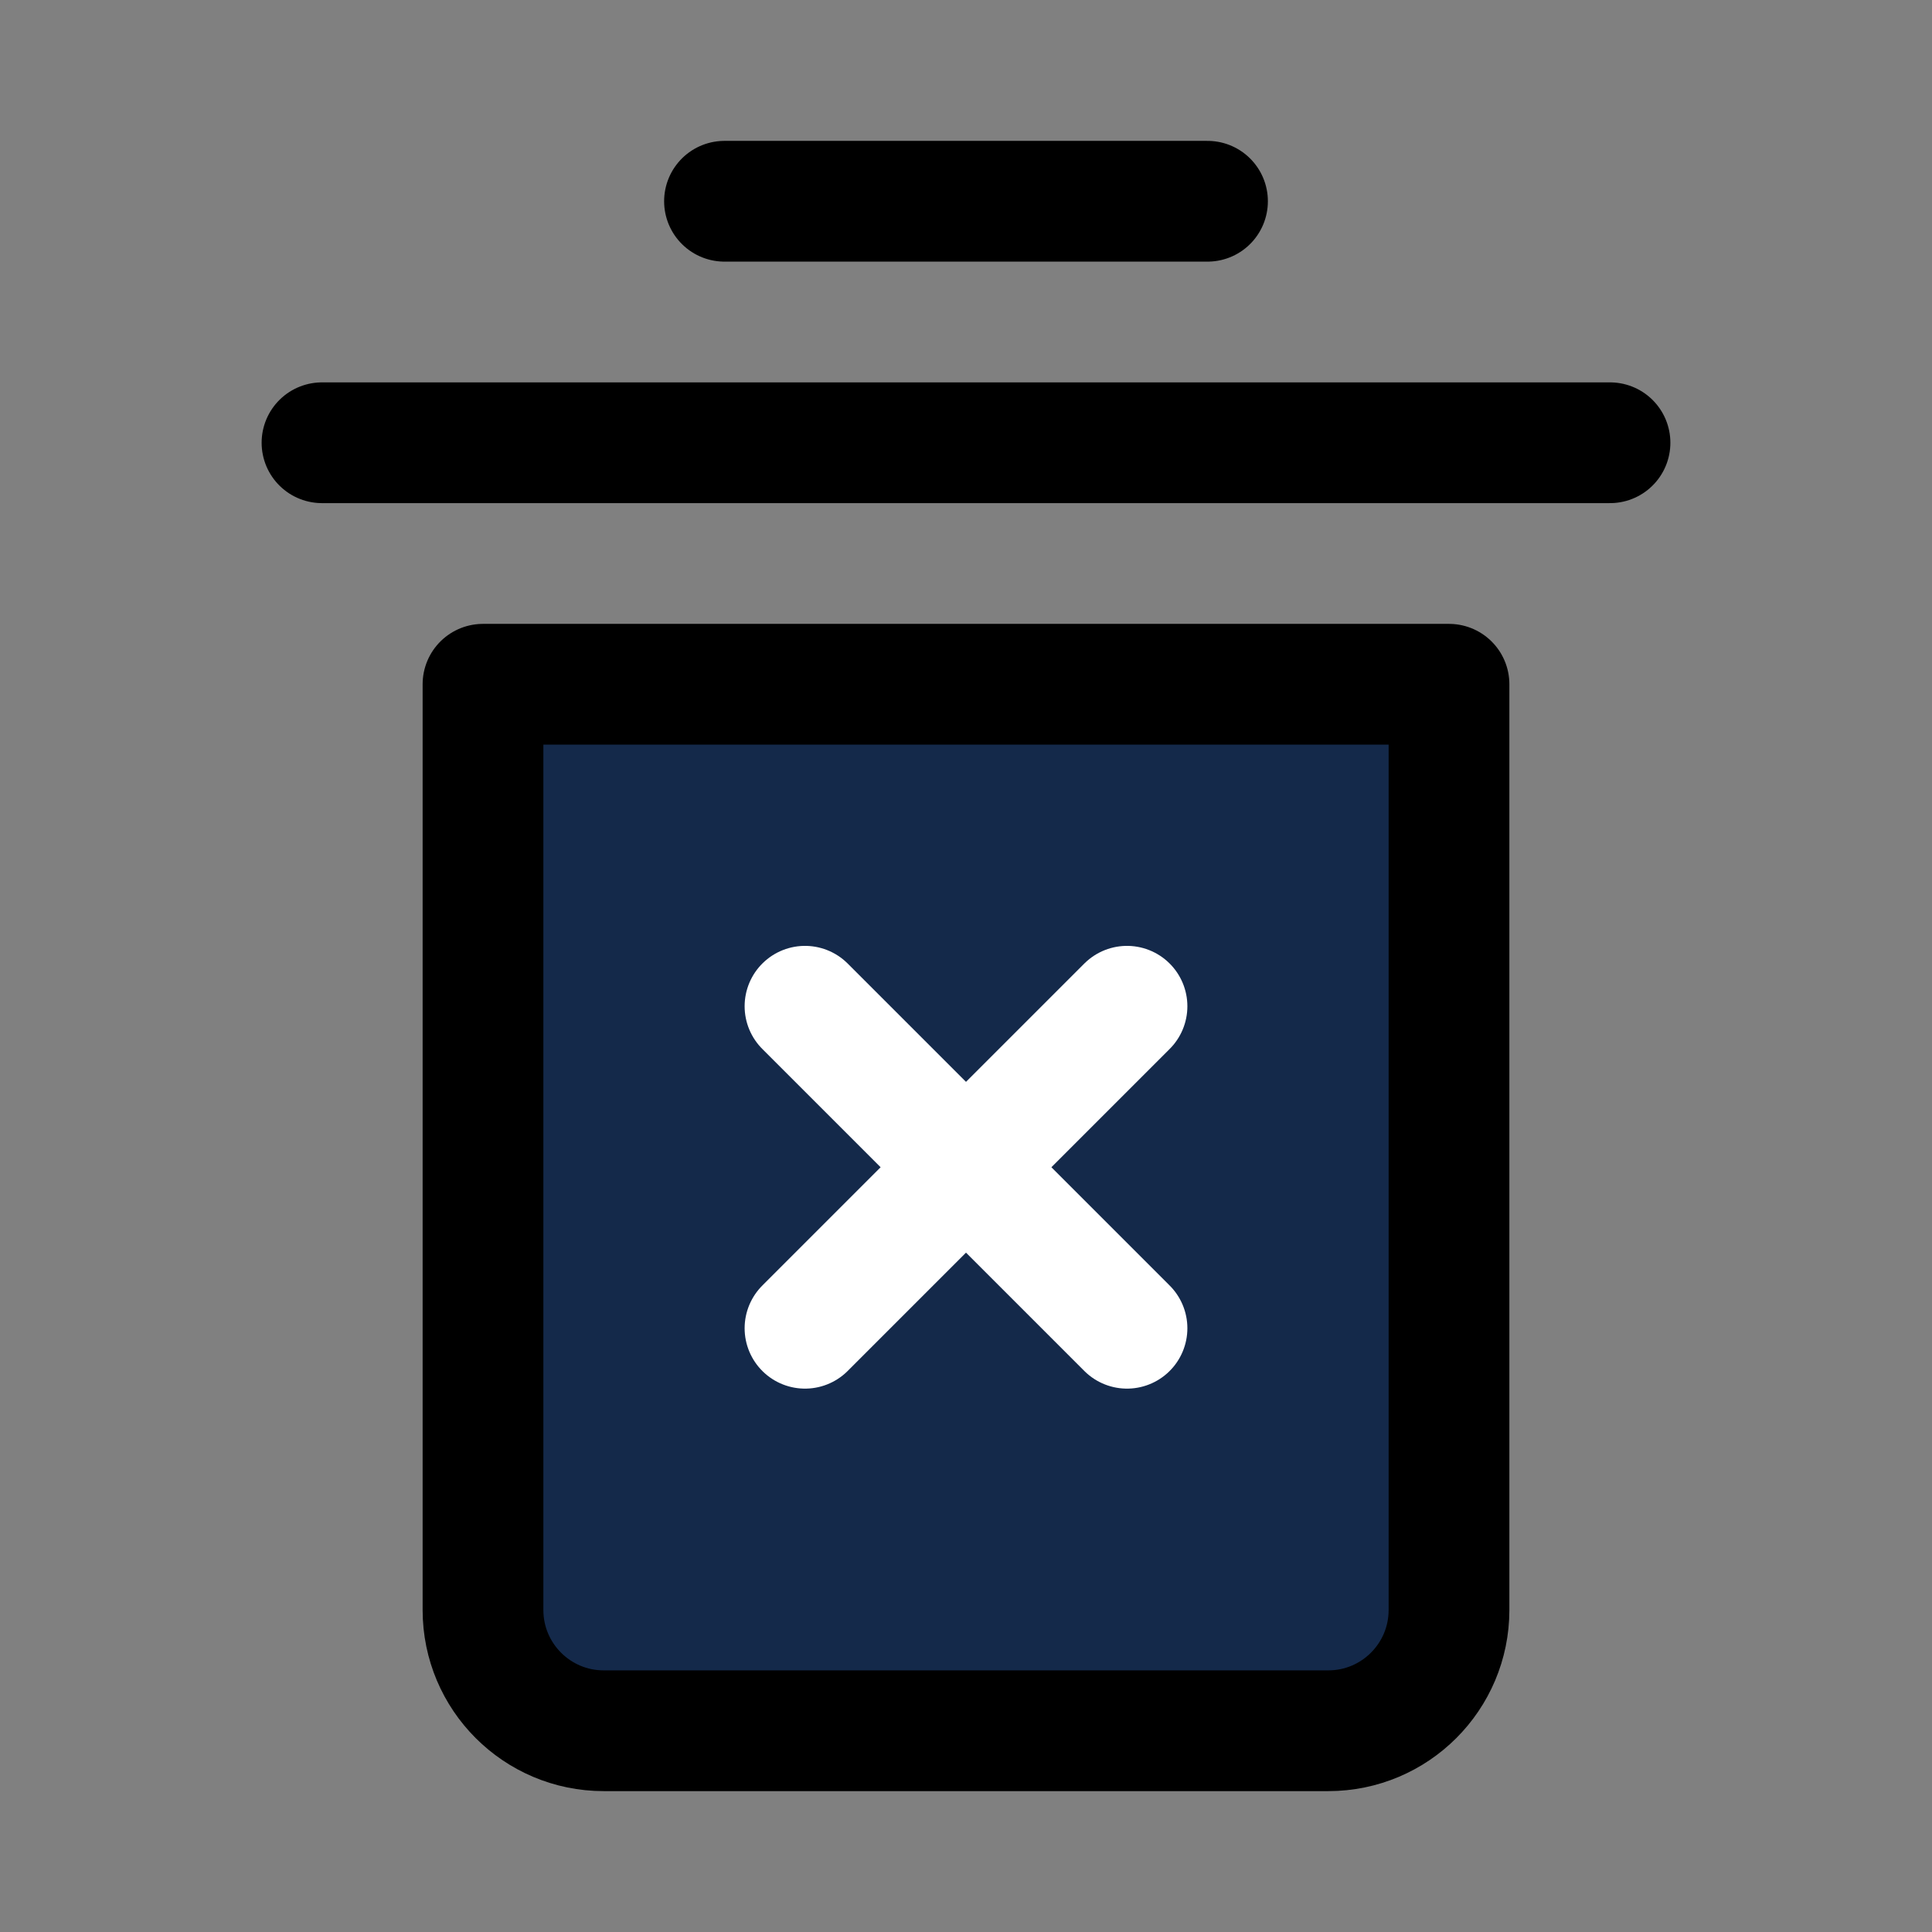 <svg xmlns="http://www.w3.org/2000/svg" width="24" height="24" viewBox="0 0 48 48"><rect x="0" y="0" width="48" height="48" fill="#808080" stroke="none"/><g fill="none" stroke-linejoin="round" stroke-width="3"><path stroke="#000" stroke-linecap="round" d="M8 11L40 11"/><path stroke="#000" stroke-linecap="round" d="M18 5L30 5"/><path fill="#14294a" stroke="#000" d="M12 17H36V40C36 41.657 34.657 43 33 43H15C13.343 43 12 41.657 12 40V17Z"/><path stroke="#fff" stroke-linecap="round" d="M20 25L28 33"/><path stroke="#fff" stroke-linecap="round" d="M28 25L20 33"/></g></svg>